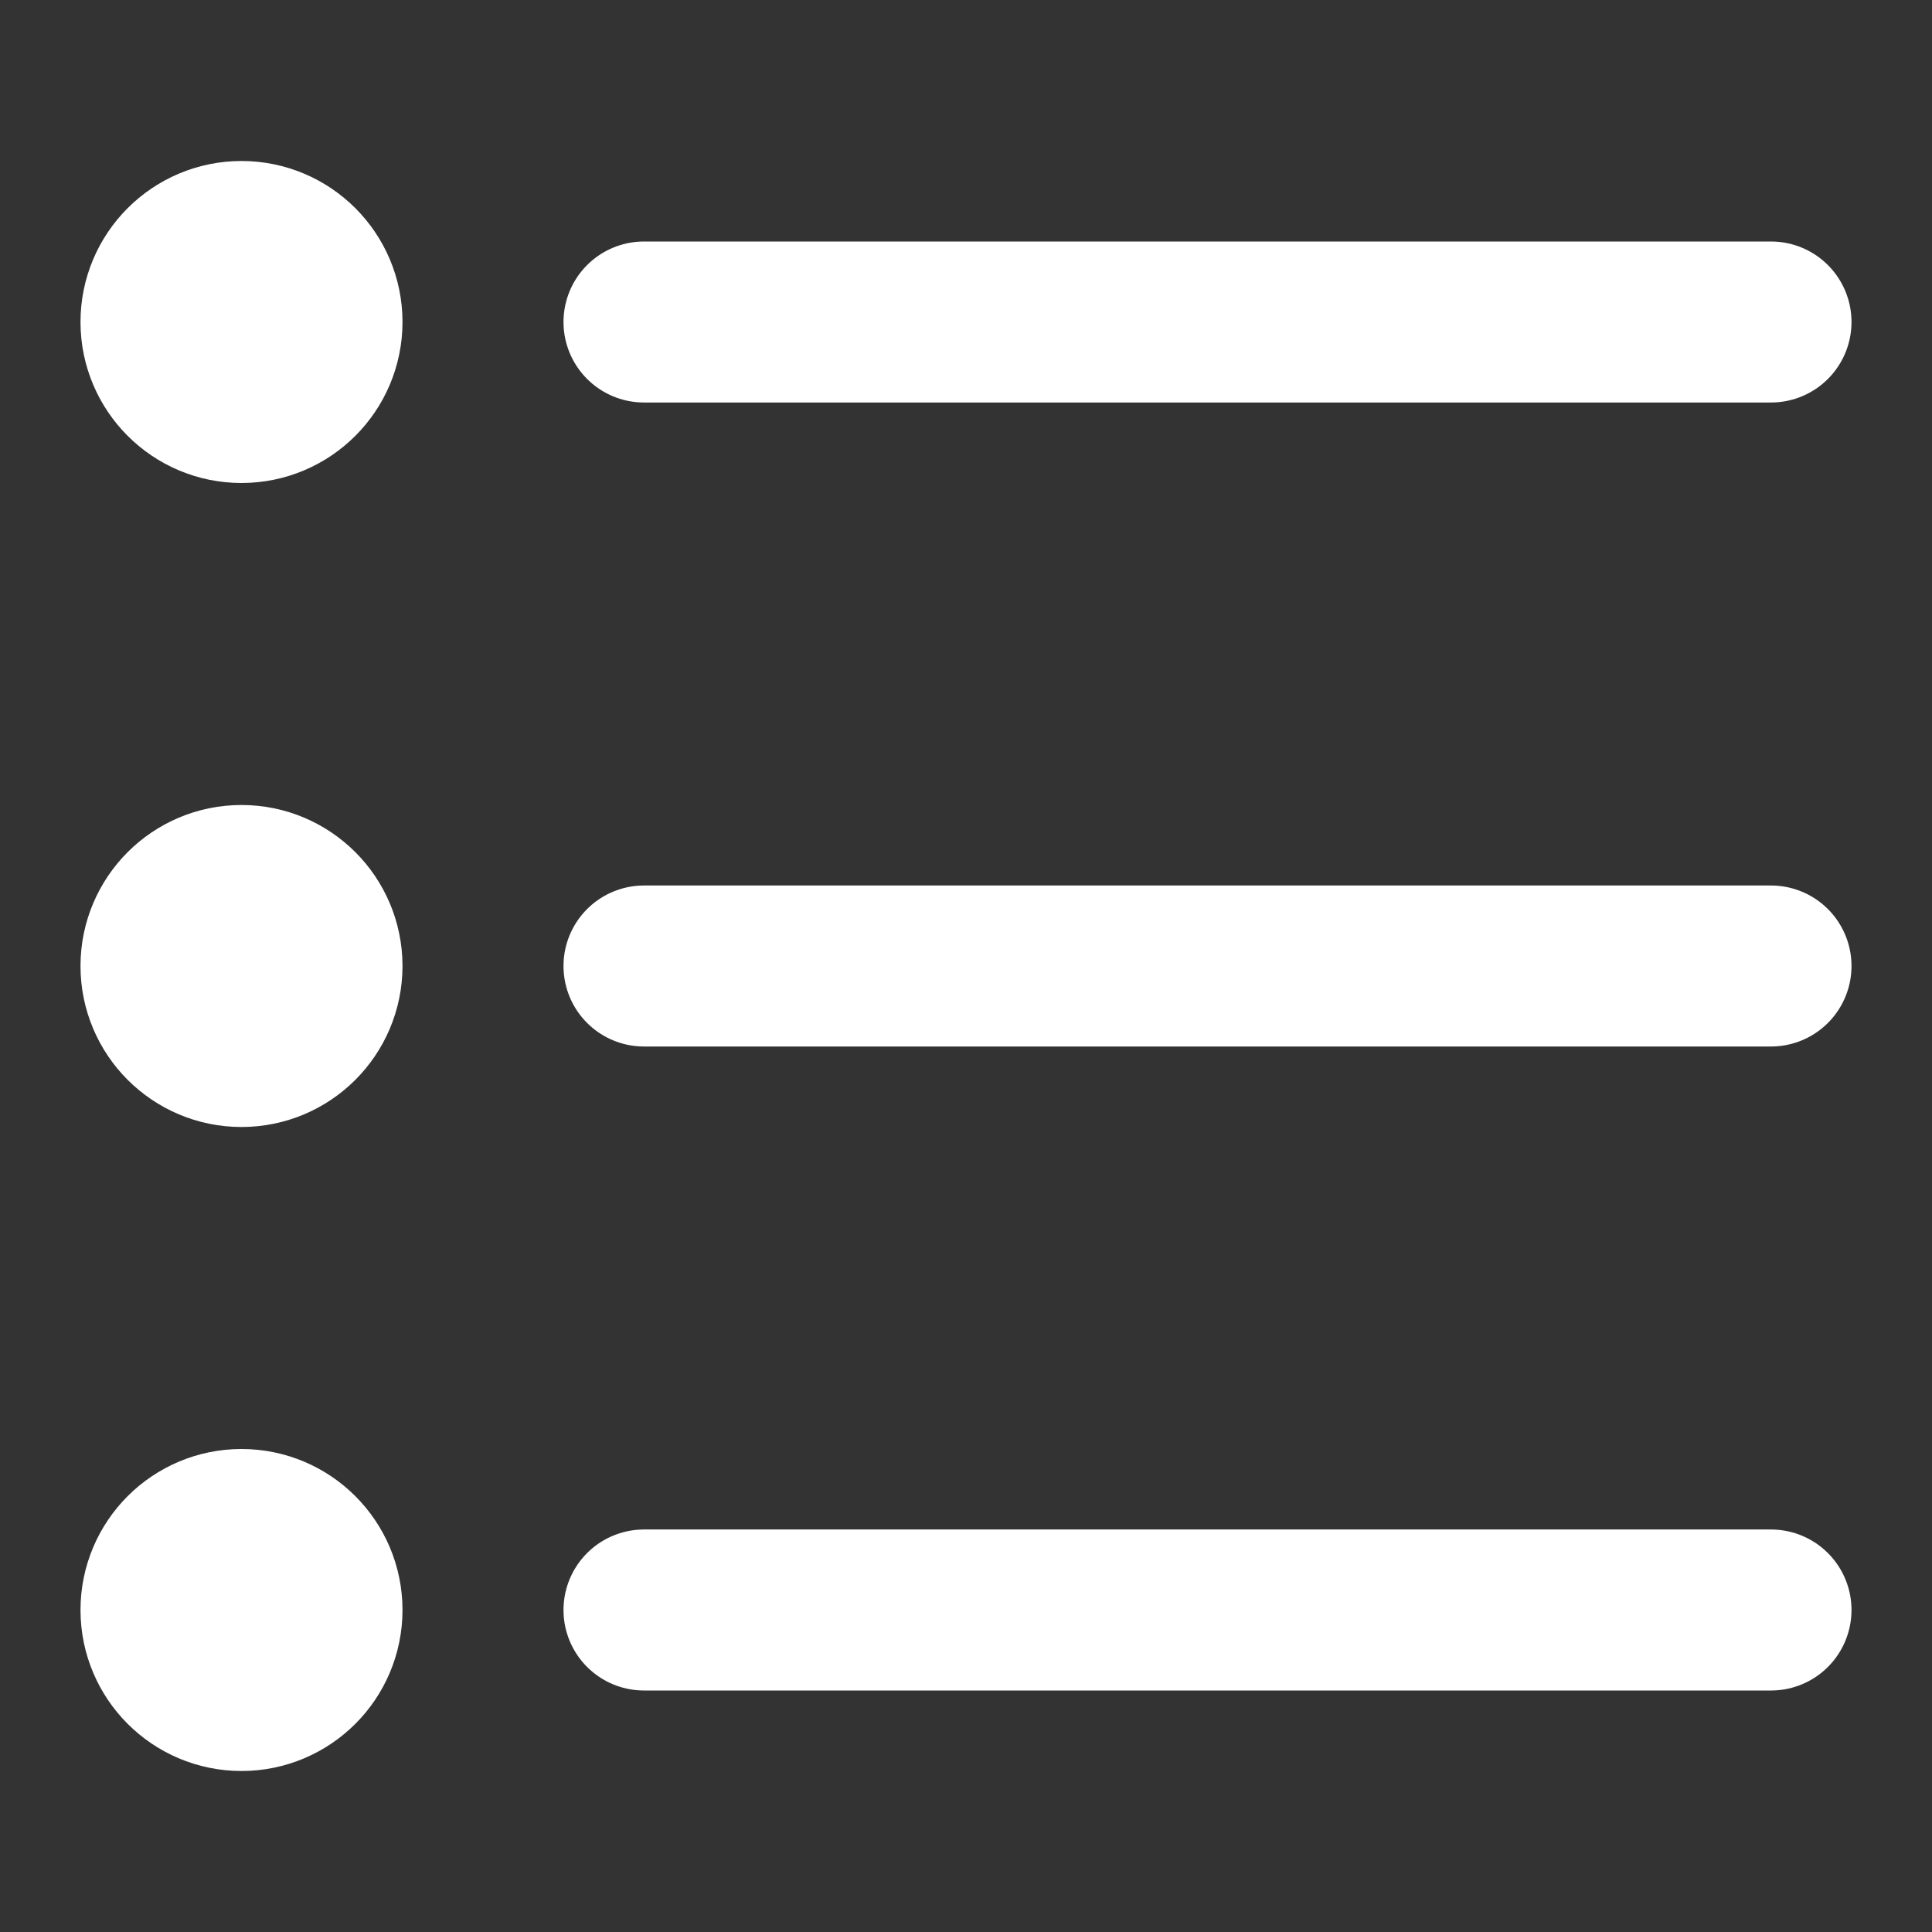<svg
        xmlns="http://www.w3.org/2000/svg"
        width="24"
        height="24"
        viewBox="0 0 24 24"
        stroke="white"
        fill="white"
        stroke-width="2"
        stroke-linecap="round"
        stroke-linejoin="round"
>
    <rect x="0" y="0" width="24" height="24" fill="#333333" stroke="none"/>
    <circle cx="3" cy="4" r="1" />
    <circle cx="3" cy="12" r="1" />
    <circle cx="3" cy="20" r="1" />
    <line x1="8" y1="4" x2="22" y2="4" />
    <line x1="8" y1="12" x2="22" y2="12" />
    <line x1="8" y1="20" x2="22" y2="20" />
</svg>
